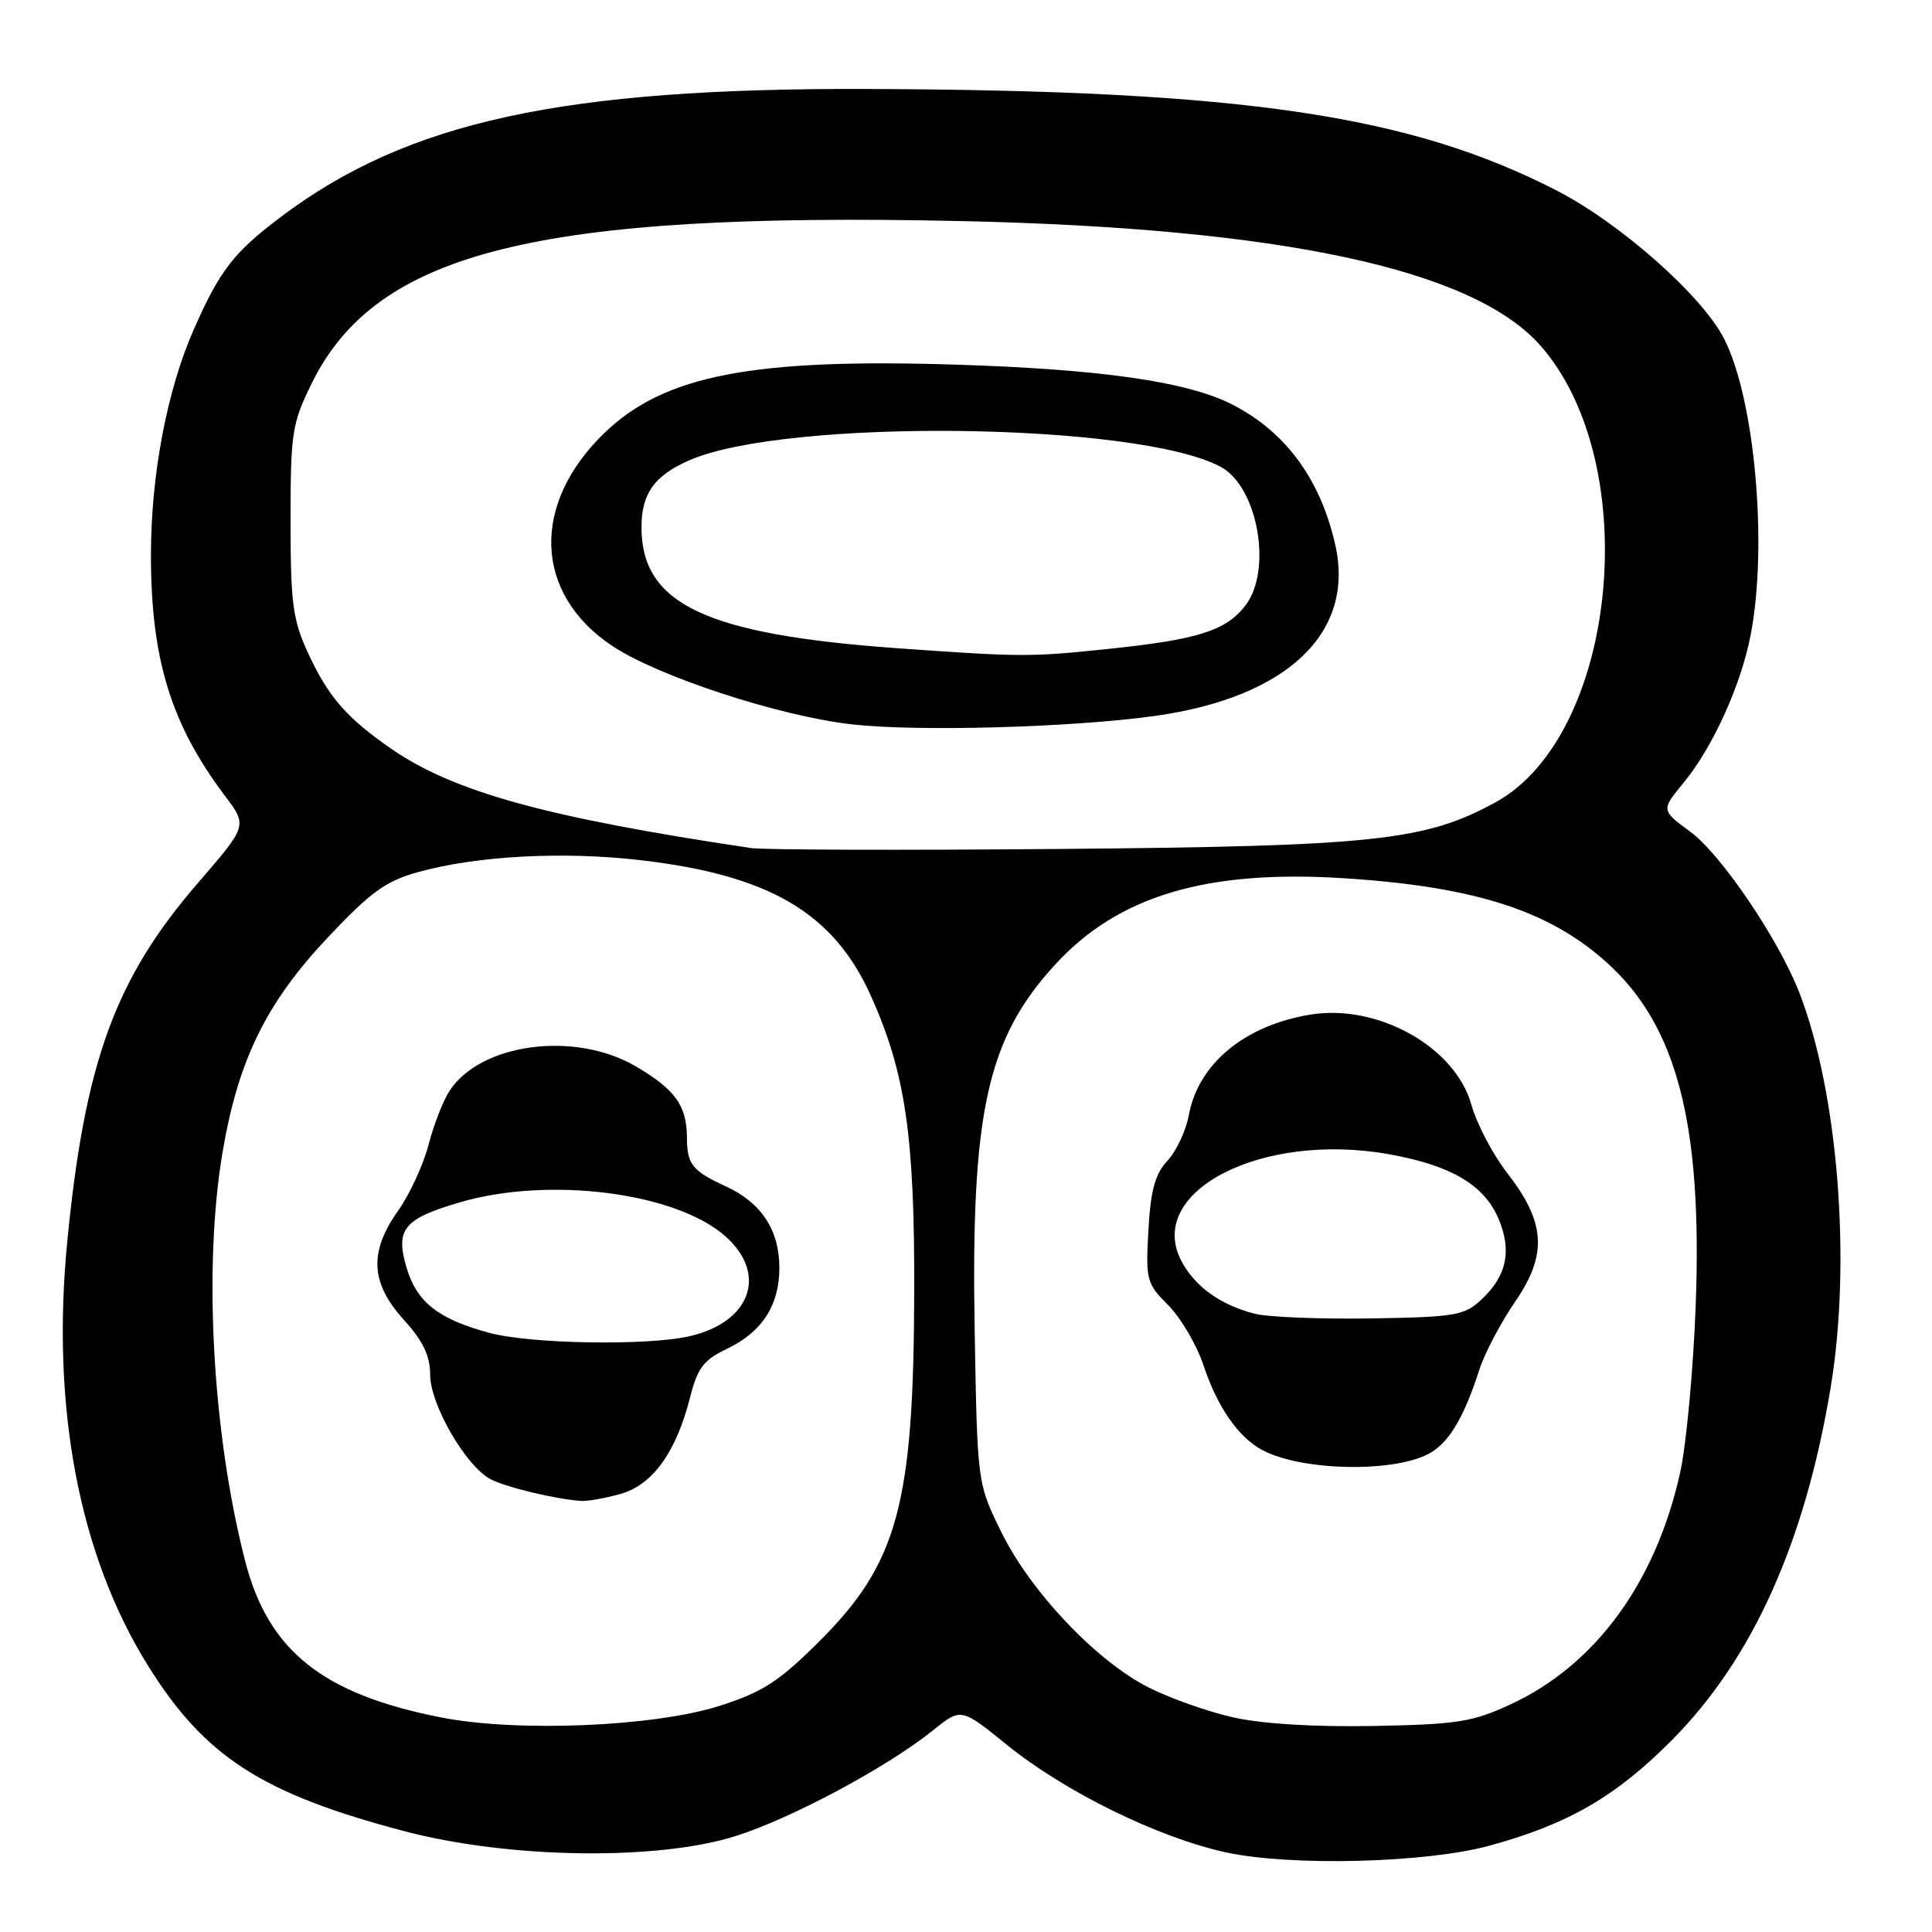 <?xml version="1.0" encoding="UTF-8" standalone="no"?>
<!DOCTYPE svg PUBLIC "-//W3C//DTD SVG 1.1//EN" "http://www.w3.org/Graphics/SVG/1.1/DTD/svg11.dtd" >
<svg xmlns="http://www.w3.org/2000/svg" xmlns:xlink="http://www.w3.org/1999/xlink" version="1.1" viewBox="0 0 256 256">
 <g >
 <path fill="currentColor"
d=" M 197.33 244.57 C 207.75 241.73 214.10 238.07 221.53 230.58 C 232.20 219.83 239.12 204.50 242.55 183.99 C 245.35 167.27 243.57 144.80 238.41 131.50 C 235.67 124.46 228.06 113.22 224.01 110.24 C 220.09 107.35 220.09 107.35 223.08 103.72 C 226.97 99.00 230.73 90.70 231.99 84.04 C 234.26 72.10 232.50 52.76 228.43 44.84 C 225.50 39.14 214.69 29.58 206.29 25.26 C 186.82 15.24 164.67 11.97 115.00 11.79 C 74.54 11.64 54.06 16.09 37.31 28.67 C 30.95 33.46 29.15 35.77 25.65 43.72 C 22.13 51.71 20.00 62.97 20.00 73.54 C 20.00 87.34 22.65 95.95 29.81 105.46 C 32.79 109.41 32.79 109.41 26.26 116.96 C 15.26 129.67 11.24 140.68 8.91 164.53 C 6.77 186.51 10.47 206.00 19.58 220.66 C 27.10 232.76 34.68 237.66 53.58 242.64 C 67.41 246.29 87.10 246.58 97.50 243.28 C 104.92 240.93 117.56 234.16 123.68 229.24 C 127.35 226.29 127.35 226.29 133.43 231.21 C 141.16 237.46 153.52 243.52 162.50 245.46 C 171.11 247.31 188.91 246.86 197.33 244.57 Z  M 58.50 227.58 C 42.76 224.50 35.54 218.75 32.48 206.83 C 28.11 189.82 26.91 167.57 29.54 152.38 C 31.63 140.30 35.34 132.80 43.51 124.14 C 49.11 118.20 51.13 116.74 55.38 115.56 C 63.19 113.40 74.50 112.79 84.73 113.96 C 101.92 115.93 110.46 120.94 115.41 131.98 C 119.97 142.14 121.19 150.50 121.14 171.09 C 121.07 199.51 118.96 207.19 108.35 217.70 C 103.13 222.87 100.97 224.25 95.30 226.05 C 86.61 228.80 68.59 229.55 58.50 227.58 Z  M 82.19 197.96 C 86.46 196.78 89.58 192.46 91.43 185.19 C 92.42 181.27 93.22 180.21 96.28 178.75 C 100.96 176.53 103.27 172.97 103.27 168.00 C 103.27 163.00 100.90 159.38 96.20 157.21 C 91.70 155.13 91.03 154.30 91.02 150.68 C 90.99 146.48 89.46 144.36 84.25 141.30 C 76.19 136.58 63.71 138.21 59.57 144.54 C 58.72 145.84 57.46 149.06 56.78 151.70 C 56.09 154.34 54.29 158.26 52.77 160.40 C 48.87 165.89 49.08 169.98 53.50 174.87 C 56.07 177.71 57.00 179.66 57.00 182.18 C 57.00 186.09 61.70 194.24 64.98 195.99 C 66.96 197.05 73.61 198.65 77.00 198.88 C 77.83 198.94 80.16 198.53 82.19 197.96 Z  M 163.40 227.56 C 160.05 226.81 155.01 225.02 152.20 223.60 C 145.27 220.09 136.59 210.94 132.70 203.05 C 129.50 196.55 129.50 196.55 129.15 176.27 C 128.64 147.36 130.80 137.59 139.87 127.75 C 148.25 118.66 159.93 115.20 178.21 116.38 C 195.44 117.49 205.31 120.67 212.95 127.58 C 222.22 135.95 225.59 148.97 224.69 172.97 C 224.37 181.51 223.44 191.50 222.62 195.16 C 219.39 209.69 211.43 220.58 200.24 225.80 C 195.11 228.18 193.17 228.49 182.00 228.70 C 174.17 228.85 167.22 228.42 163.40 227.56 Z  M 189.73 192.39 C 192.18 190.84 194.05 187.60 196.02 181.50 C 196.73 179.30 198.86 175.25 200.75 172.50 C 205.07 166.23 204.81 161.98 199.72 155.44 C 197.82 153.00 195.68 148.93 194.97 146.39 C 192.83 138.74 182.62 133.01 173.70 134.43 C 164.98 135.83 158.79 140.92 157.53 147.74 C 157.15 149.81 155.88 152.53 154.70 153.80 C 153.05 155.57 152.47 157.69 152.17 163.01 C 151.80 169.62 151.92 170.07 154.81 172.96 C 156.47 174.63 158.58 178.22 159.48 180.94 C 161.31 186.44 164.08 190.44 167.26 192.14 C 172.63 195.01 185.37 195.16 189.73 192.39 Z  M 99.50 112.37 C 72.33 108.31 60.10 104.93 51.82 99.20 C 45.90 95.10 43.49 92.32 40.80 86.49 C 38.79 82.13 38.50 79.93 38.50 69.00 C 38.50 57.34 38.69 56.12 41.29 50.82 C 49.86 33.38 71.04 28.07 127.22 29.29 C 169.84 30.22 195.24 35.68 204.14 45.82 C 217.92 61.51 214.33 97.51 198.11 106.34 C 188.79 111.41 182.11 112.13 140.50 112.49 C 119.60 112.67 101.15 112.62 99.50 112.37 Z  M 153.00 94.87 C 170.52 92.43 179.55 83.89 176.94 72.24 C 174.98 63.49 170.32 57.16 163.18 53.55 C 157.25 50.56 145.90 48.93 126.77 48.32 C 99.78 47.46 88.08 49.71 80.16 57.30 C 70.33 66.73 70.72 78.64 81.10 85.57 C 87.15 89.62 103.25 94.89 112.85 95.98 C 121.61 96.97 141.97 96.40 153.00 94.87 Z  M 64.85 176.61 C 58.10 174.80 55.25 172.56 53.89 168.04 C 52.35 162.89 53.47 161.51 60.88 159.33 C 72.73 155.84 89.61 158.00 96.15 163.84 C 101.75 168.84 99.47 175.18 91.40 177.05 C 85.83 178.34 70.32 178.09 64.85 176.61 Z  M 166.28 174.08 C 161.71 172.92 158.29 170.45 156.52 167.05 C 151.77 157.85 167.21 149.93 184.04 152.94 C 192.28 154.41 196.69 157.02 198.58 161.53 C 200.35 165.76 199.65 169.04 196.34 172.16 C 194.03 174.32 192.92 174.51 181.67 174.70 C 174.98 174.80 168.05 174.53 166.28 174.08 Z  M 119.00 85.90 C 93.53 84.08 85.00 80.06 85.00 69.87 C 85.00 65.40 86.70 63.02 91.34 60.99 C 104.17 55.38 150.83 55.96 161.75 61.86 C 166.70 64.53 168.64 75.64 164.98 80.29 C 162.40 83.58 158.72 84.74 147.00 85.97 C 136.49 87.07 135.47 87.07 119.00 85.90 Z "/>
</g>
</svg>
